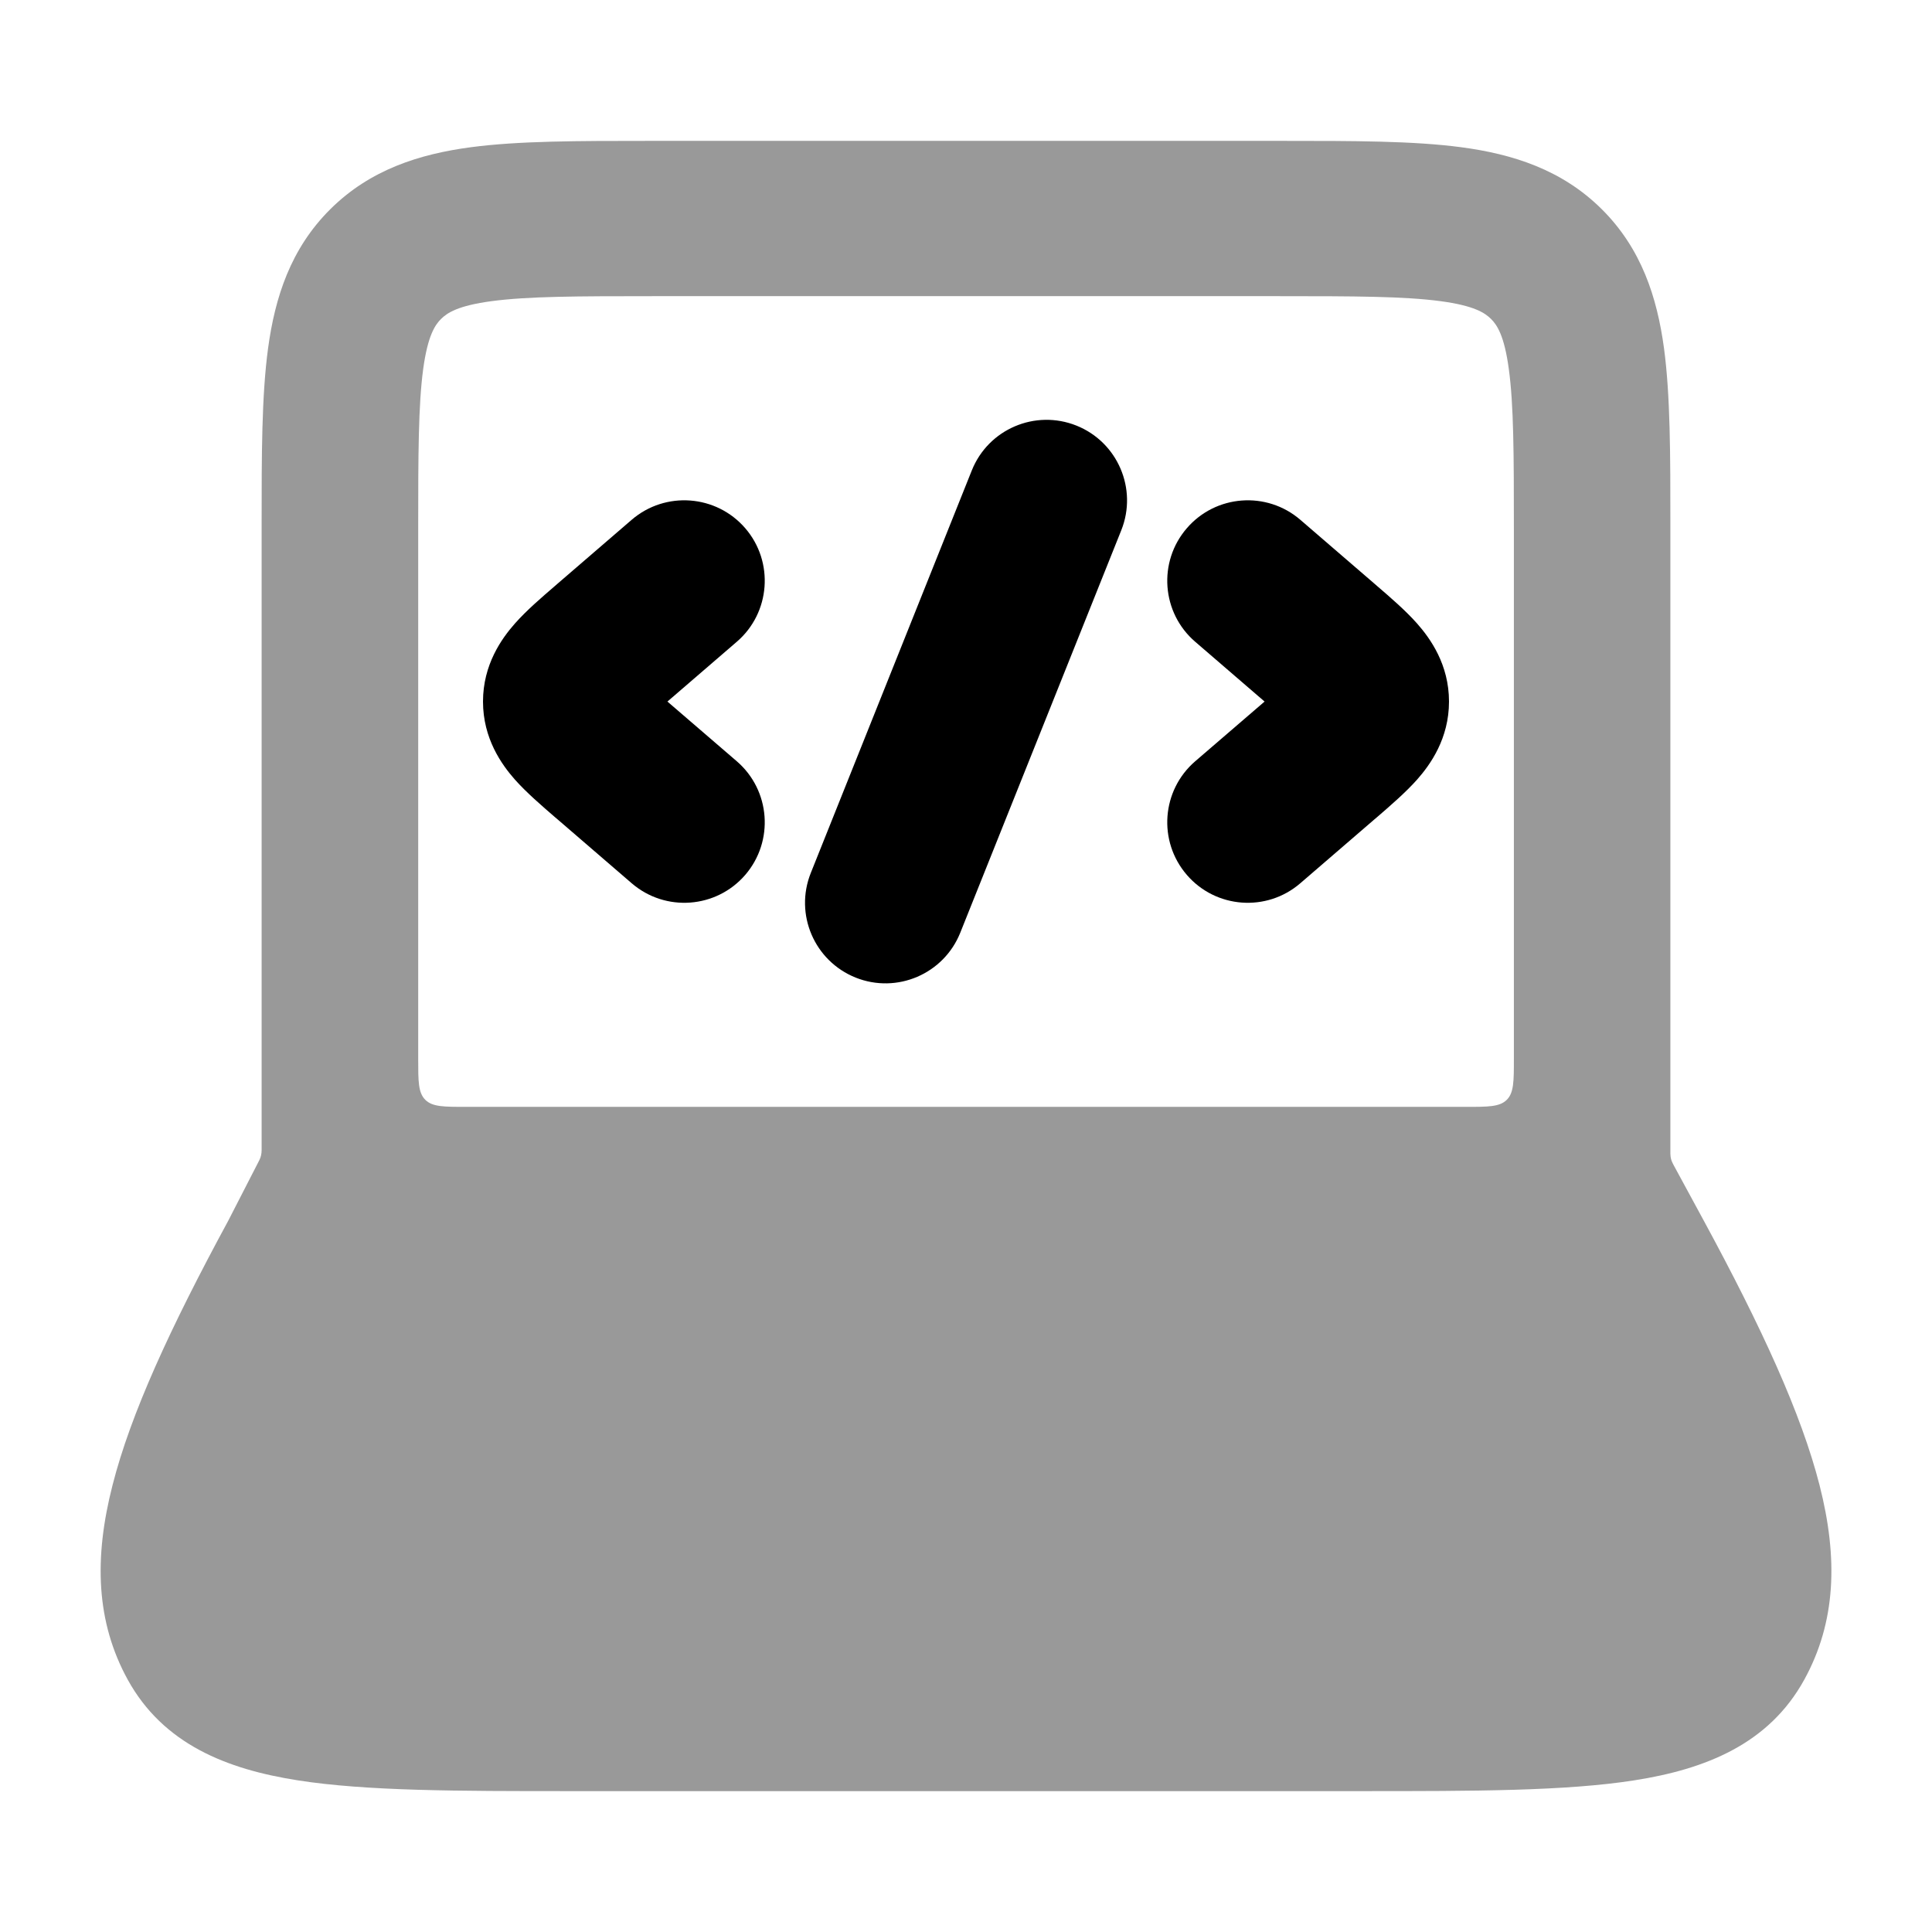 <svg width="24" height="24" viewBox="0 0 24 24" xmlns="http://www.w3.org/2000/svg">
<path opacity="0.4" fill-rule="evenodd" clip-rule="evenodd" d="M8.047 1.75C7.186 1.75 6.443 1.75 5.848 1.829C5.211 1.914 4.6 2.106 4.105 2.597C3.609 3.089 3.416 3.695 3.33 4.327C3.25 4.917 3.25 5.653 3.25 6.508L3.25 14.286C3.25 14.329 3.242 14.372 3.222 14.411L2.835 15.165C2.111 16.501 1.623 17.565 1.398 18.449C1.165 19.358 1.193 20.149 1.587 20.866C2.028 21.666 2.815 21.978 3.699 22.116C4.552 22.25 5.691 22.25 7.087 22.25H16.913C18.31 22.25 19.448 22.25 20.302 22.116C21.185 21.978 21.973 21.666 22.413 20.866C22.808 20.149 22.835 19.358 22.603 18.449C22.377 17.564 21.888 16.497 21.162 15.158L20.794 14.48C20.788 14.468 20.785 14.462 20.783 14.459C20.758 14.41 20.752 14.385 20.75 14.331C20.75 14.327 20.75 14.313 20.75 14.286L20.75 6.508C20.75 5.653 20.75 4.917 20.671 4.327C20.585 3.695 20.392 3.089 19.896 2.597C19.401 2.106 18.79 1.914 18.152 1.829C17.558 1.75 16.815 1.75 15.953 1.75H8.047ZM18.206 13.75C18.489 13.75 18.63 13.75 18.718 13.662C18.806 13.574 18.806 13.433 18.806 13.15V6.571C18.806 5.635 18.804 5.03 18.743 4.584C18.687 4.166 18.595 4.034 18.521 3.961C18.447 3.888 18.315 3.797 17.893 3.741C17.444 3.681 16.833 3.679 15.889 3.679H8.111C7.167 3.679 6.557 3.681 6.107 3.741C5.686 3.797 5.554 3.888 5.48 3.961C5.406 4.034 5.314 4.166 5.257 4.584C5.197 5.03 5.195 5.635 5.195 6.571V13.15C5.195 13.433 5.195 13.574 5.283 13.662C5.371 13.75 5.512 13.75 5.795 13.75H18.206Z" fill="currentColor"/>
<path d="M14.743 6.562C14.382 6.98 14.429 7.612 14.847 7.972L15.709 8.715L14.847 9.457C14.429 9.818 14.382 10.449 14.743 10.868C15.103 11.286 15.735 11.333 16.153 10.972L17.073 10.179L17.105 10.152C17.269 10.01 17.461 9.845 17.604 9.684C17.769 9.497 18 9.174 18 8.715C18 8.256 17.769 7.933 17.604 7.746C17.461 7.584 17.269 7.419 17.105 7.278L17.073 7.25L16.153 6.457C15.735 6.097 15.103 6.144 14.743 6.562Z" fill="currentColor"/>
<path d="M9.258 6.562C9.618 6.98 9.571 7.612 9.153 7.972L8.291 8.715L9.153 9.457C9.571 9.818 9.618 10.449 9.258 10.868C8.897 11.286 8.266 11.333 7.847 10.972L6.927 10.179L6.895 10.152C6.731 10.01 6.539 9.845 6.396 9.684C6.231 9.497 6 9.174 6 8.715C6 8.256 6.231 7.933 6.396 7.746C6.539 7.584 6.731 7.419 6.895 7.278L6.927 7.25L7.847 6.457C8.266 6.097 8.897 6.144 9.258 6.562Z" fill="currentColor"/>
<path fill-rule="evenodd" clip-rule="evenodd" d="M13.372 5.287C13.884 5.492 14.134 6.074 13.929 6.587L11.929 11.586C11.724 12.099 11.142 12.349 10.629 12.144C10.116 11.938 9.867 11.357 10.072 10.844L12.072 5.844C12.277 5.331 12.859 5.082 13.372 5.287Z" fill="currentColor"/>
</svg>
